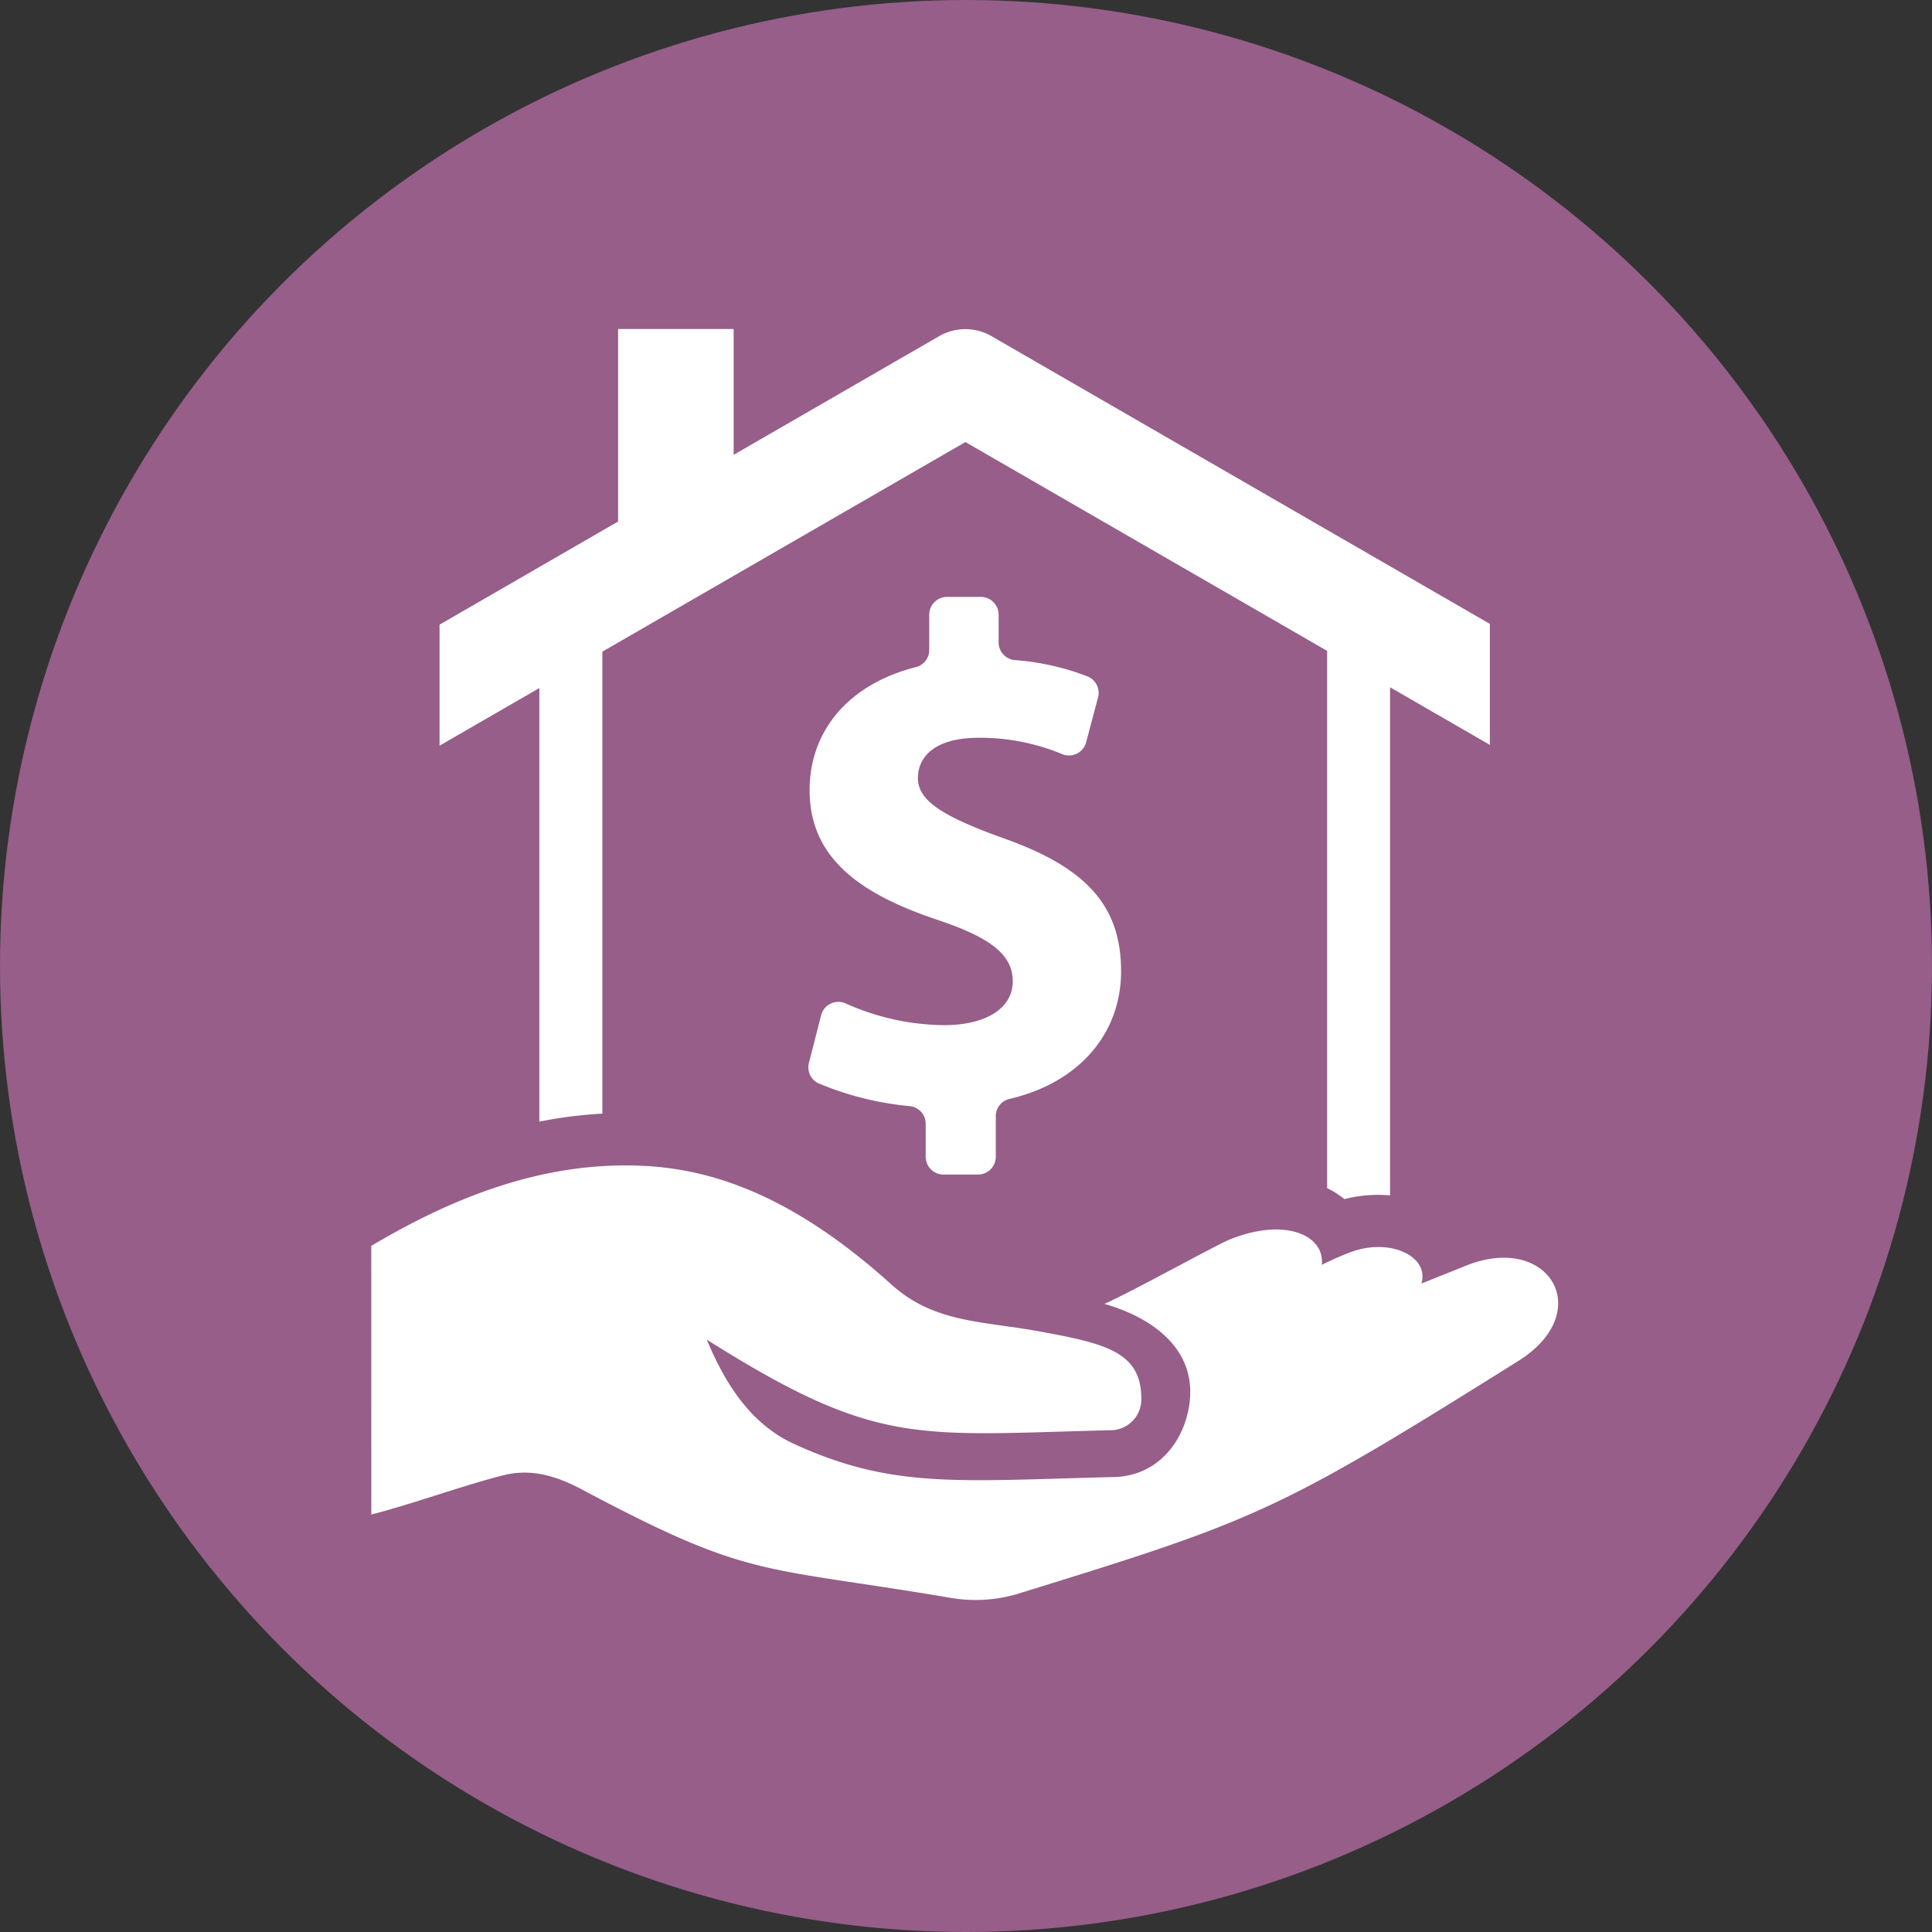 <svg xmlns="http://www.w3.org/2000/svg" width="182" height="182" viewBox="0 0 182 182">
  <rect x="0" y="0" width="182" height="182" fill="#333333" stroke="none"/>
  <g id="Group_23636" data-name="Group 23636" transform="translate(0 0)">
    <circle id="Ellipse_1324" data-name="Ellipse 1324" cx="91" cy="91" r="91" transform="translate(0 0)" fill="#965e89"/>
    <g id="Group_23631" data-name="Group 23631" transform="translate(34.977 30.998)">
      <path id="Path_51677" data-name="Path 51677" d="M1944.413,879.672h3.253a1.678,1.678,0,0,0,1.675-1.674v-3.822a1.659,1.659,0,0,1,1.293-1.631c6.84-1.6,10.511-6.421,10.511-12.014,0-6.068-3.135-9.737-11.07-12.538-5.736-2.067-8.069-3.534-8.069-5.668,0-1.868,1.4-3.8,5.735-3.8a20.171,20.171,0,0,1,7.855,1.54,1.675,1.675,0,0,0,2.257-1.119l1.12-4.219a1.669,1.669,0,0,0-1.012-1.99,23.727,23.727,0,0,0-6.814-1.529,1.671,1.671,0,0,1-1.539-1.669v-2.61a1.678,1.678,0,0,0-1.674-1.675h-3.187a1.678,1.678,0,0,0-1.675,1.675v3.316a1.656,1.656,0,0,1-1.261,1.623c-6.359,1.618-10.009,6.017-10.009,11.594,0,6.469,4.868,9.8,12,12.2,5,1.668,7.136,3.268,7.136,5.8,0,2.6-2.6,4.134-6.47,4.134a23.105,23.105,0,0,1-9.28-2.05,1.676,1.676,0,0,0-2.3,1.115l-1.15,4.486a1.665,1.665,0,0,0,.949,1.949,29.056,29.056,0,0,0,8.539,2.128,1.67,1.67,0,0,1,1.512,1.667V878A1.677,1.677,0,0,0,1944.413,879.672Z" transform="translate(-1890.512 -800.022)" fill="#fff"/>
      <path id="Path_51678" data-name="Path 51678" d="M1946.7,856.217a12.729,12.729,0,0,1,4.3-.351V808l9.4,5.427v-11.4l-46.882-27.068a4.936,4.936,0,0,0-5-.032L1889.164,786.1v-11.85h-10.885v18.134L1861.46,802.1v11.4l9.4-5.427v40.844a41.941,41.941,0,0,1,5.937-.755V804.643l34.2-19.744,34.075,19.673v50.606A8.691,8.691,0,0,1,1946.7,856.217Z" transform="translate(-1855.029 -774.254)" fill="#fff"/>
      <path id="Path_51679" data-name="Path 51679" d="M1848.46,966.4c3.6-.9,8.856-2.8,12.459-3.7,2.634-.656,5,.077,7.395,1.35,15.818,8.41,16.62,7.159,34.465,10.157a13.874,13.874,0,0,0,6.72-.378c22.437-6.923,24.335-7.684,47.011-21.89,7.4-4.637,2.876-12.166-5-8.95-1.371.56-2.75,1.1-4.126,1.657.767-2.574-2.963-4.338-6.662-2.962-.824.306-1.73.71-2.722,1.193.3-2.78-3.459-4.51-8.729-2.359-1.28.522-9.076,4.856-11.747,6.04,4.517,1.3,8.891,4.326,7.956,9.737-.622,3.6-3.218,6.483-7.023,6.575-14.716.358-20.874,1.142-30.161-3.112-4.115-1.882-6.525-5.723-8.226-9.825,16.069,10.128,19.644,8.975,38.141,8.526a2.9,2.9,0,0,0,2.787-2.94c.016-4.43-3.344-5.218-9.592-6.365-5.378-.988-9.912-.784-13.925-4.4-7.815-7.039-15.182-10.718-23.039-11.177s-16.2,1.688-25.984,7.52Z" transform="translate(-1848.46 -854.728)" fill="#fff"/>
    </g>
  </g>
</svg>
